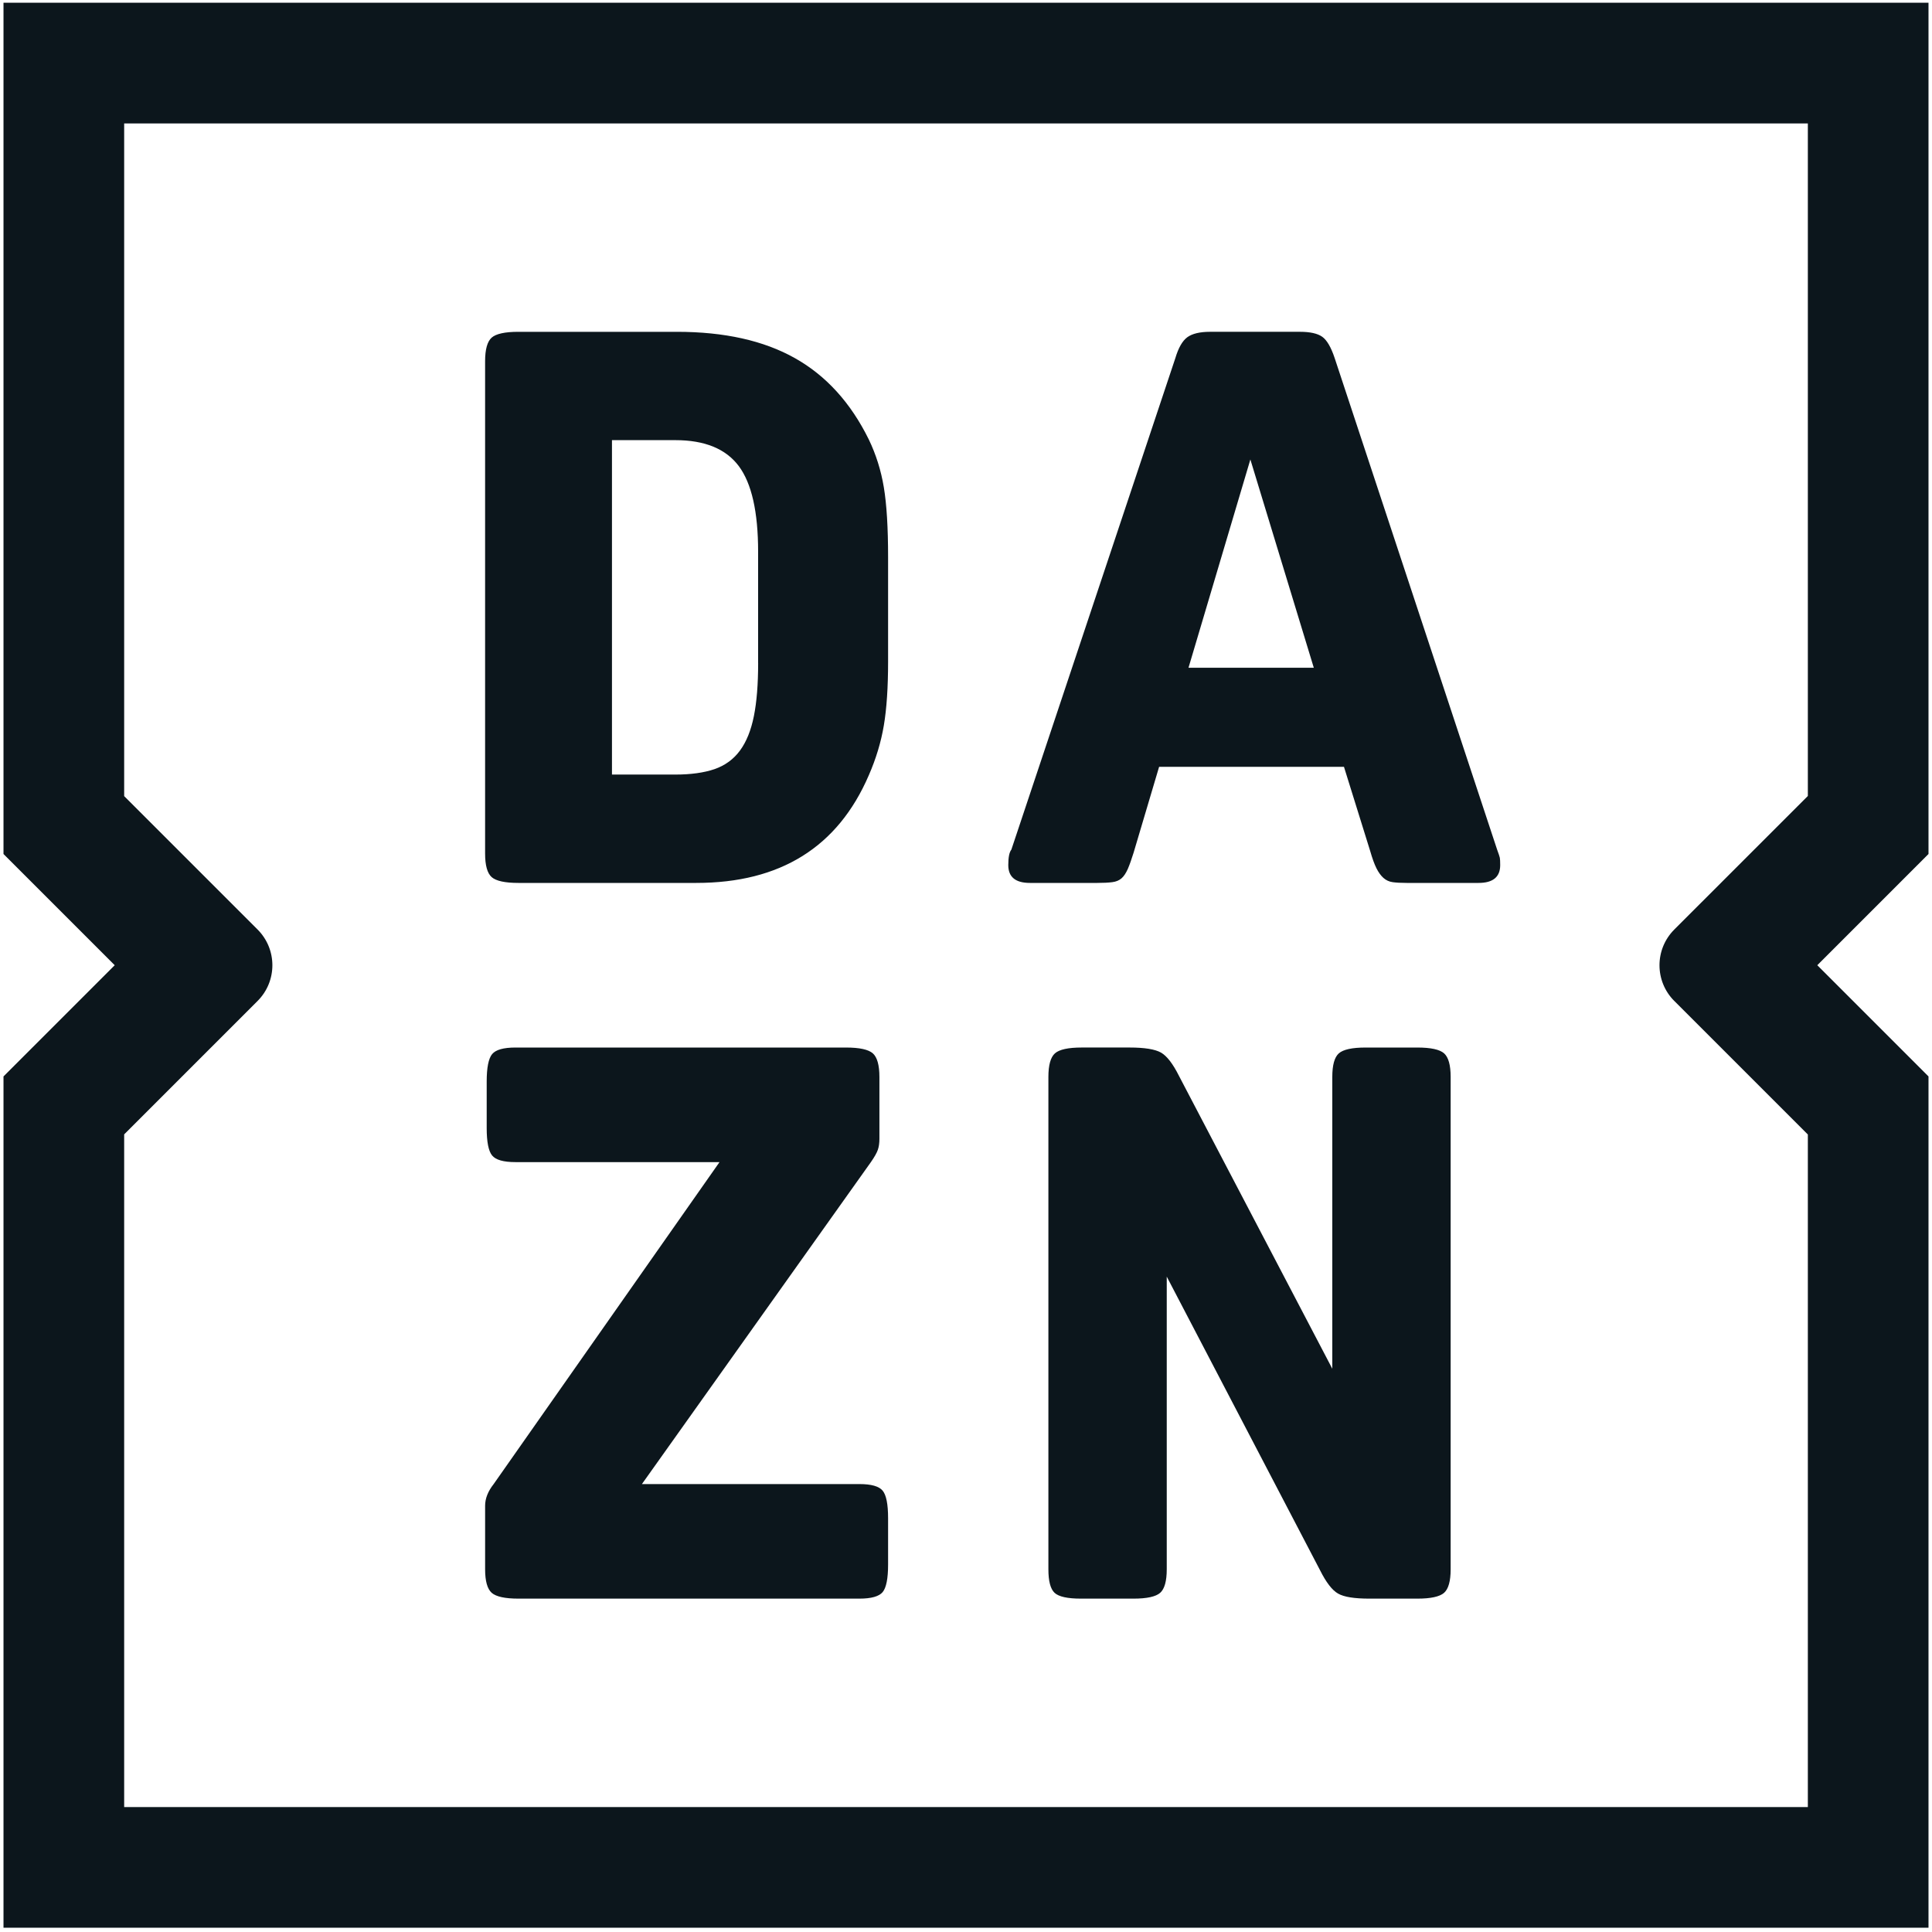 <svg width="138" height="138" viewBox="0 0 138 138" fill="none" xmlns="http://www.w3.org/2000/svg">
<path d="M62.055 31.386C60.764 28.767 59.007 26.832 56.779 25.581C54.549 24.326 51.741 23.701 48.352 23.701H37.026C36.069 23.701 35.433 23.841 35.12 24.115C34.808 24.393 34.65 24.956 34.65 25.802V60.965C34.65 61.815 34.807 62.373 35.12 62.652C35.433 62.926 36.069 63.066 37.026 63.066H49.733C55.738 63.066 59.845 60.506 62.055 55.381C62.57 54.203 62.93 53.015 63.132 51.813C63.334 50.617 63.435 49.096 63.435 47.255V39.79C63.435 37.689 63.334 36.029 63.132 34.814C62.93 33.594 62.57 32.457 62.055 31.386ZM54.153 47.363C54.153 48.875 54.052 50.139 53.849 51.151C53.646 52.163 53.316 52.986 52.855 53.612C52.394 54.237 51.787 54.679 51.032 54.94C50.276 55.197 49.345 55.326 48.241 55.326H43.712V31.439H48.241C50.342 31.439 51.849 32.061 52.771 33.293C53.69 34.526 54.151 36.564 54.151 39.403V47.363H54.153ZM61.382 106.005H45.851L62.206 83.009C62.463 82.64 62.631 82.343 62.705 82.123C62.78 81.903 62.815 81.646 62.815 81.349V76.926C62.815 76.08 62.657 75.518 62.344 75.238C62.03 74.964 61.391 74.824 60.431 74.824H36.816C35.965 74.824 35.412 74.981 35.153 75.292C34.894 75.607 34.764 76.26 34.764 77.258V80.574C34.764 81.568 34.894 82.225 35.153 82.536C35.412 82.851 35.965 83.008 36.816 83.008H51.394L35.262 106.004C34.854 106.521 34.651 107.039 34.651 107.551V112.087C34.651 112.938 34.809 113.495 35.122 113.774C35.435 114.048 36.074 114.188 37.036 114.188H61.383C62.234 114.188 62.789 114.031 63.048 113.721C63.305 113.405 63.435 112.753 63.435 111.754V108.439C63.435 107.445 63.305 106.792 63.048 106.477C62.789 106.162 62.234 106.005 61.383 106.005H61.382ZM137.75 0.195H0.25V61L8.194 68.944L0.25 76.888V137.693H137.75V76.888L129.806 68.944L137.75 61V0.195ZM119.592 71.495L129.132 81.035V129.077H8.869V81.027L18.399 71.497C19.808 70.088 19.808 67.805 18.399 66.395L8.869 56.866V8.816H129.132V56.856L119.592 66.395C118.183 67.805 118.183 70.088 119.592 71.498V71.495ZM101.242 74.824H97.538C96.581 74.824 95.945 74.964 95.632 75.238C95.319 75.517 95.164 76.08 95.164 76.926V97.766L84.224 76.871C83.782 75.984 83.347 75.422 82.925 75.183C82.501 74.945 81.756 74.823 80.689 74.823H77.262C76.305 74.823 75.668 74.963 75.355 75.237C75.042 75.516 74.885 76.079 74.885 76.925V112.087C74.885 112.938 75.032 113.495 75.328 113.774C75.623 114.048 76.247 114.188 77.206 114.188H80.965C81.92 114.188 82.556 114.048 82.869 113.774C83.182 113.496 83.339 112.938 83.339 112.087V91.187L94.279 112.141C94.722 113.027 95.154 113.59 95.578 113.828C96.001 114.072 96.747 114.188 97.815 114.188H101.242C102.199 114.188 102.833 114.048 103.148 113.774C103.46 113.496 103.618 112.938 103.618 112.087V76.925C103.618 76.079 103.461 75.517 103.148 75.237C102.833 74.963 102.199 74.824 101.242 74.824ZM106.938 60.689L95.335 25.581C95.077 24.807 94.782 24.298 94.452 24.06C94.12 23.821 93.584 23.7 92.849 23.7H86.439C85.702 23.7 85.16 23.831 84.809 24.087C84.458 24.344 84.173 24.843 83.953 25.581L72.24 60.689C72.093 60.874 72.02 61.239 72.02 61.792C72.02 62.643 72.535 63.066 73.567 63.066H78.373C78.815 63.066 79.173 63.048 79.449 63.012C79.726 62.977 79.946 62.882 80.113 62.734C80.279 62.589 80.425 62.364 80.556 62.072C80.684 61.775 80.821 61.389 80.97 60.911L82.793 54.774H95.998L97.874 60.799C98.022 61.316 98.169 61.721 98.317 62.018C98.463 62.311 98.63 62.54 98.814 62.706C98.999 62.872 99.219 62.976 99.477 63.012C99.733 63.048 100.066 63.066 100.471 63.066H105.611C106.64 63.066 107.157 62.643 107.157 61.792C107.157 61.536 107.148 61.36 107.131 61.271C107.11 61.176 107.047 60.982 106.938 60.689ZM84.893 47.695L89.312 32.82L93.842 47.695H84.893Z" fill="#0C161C"/>
</svg>
